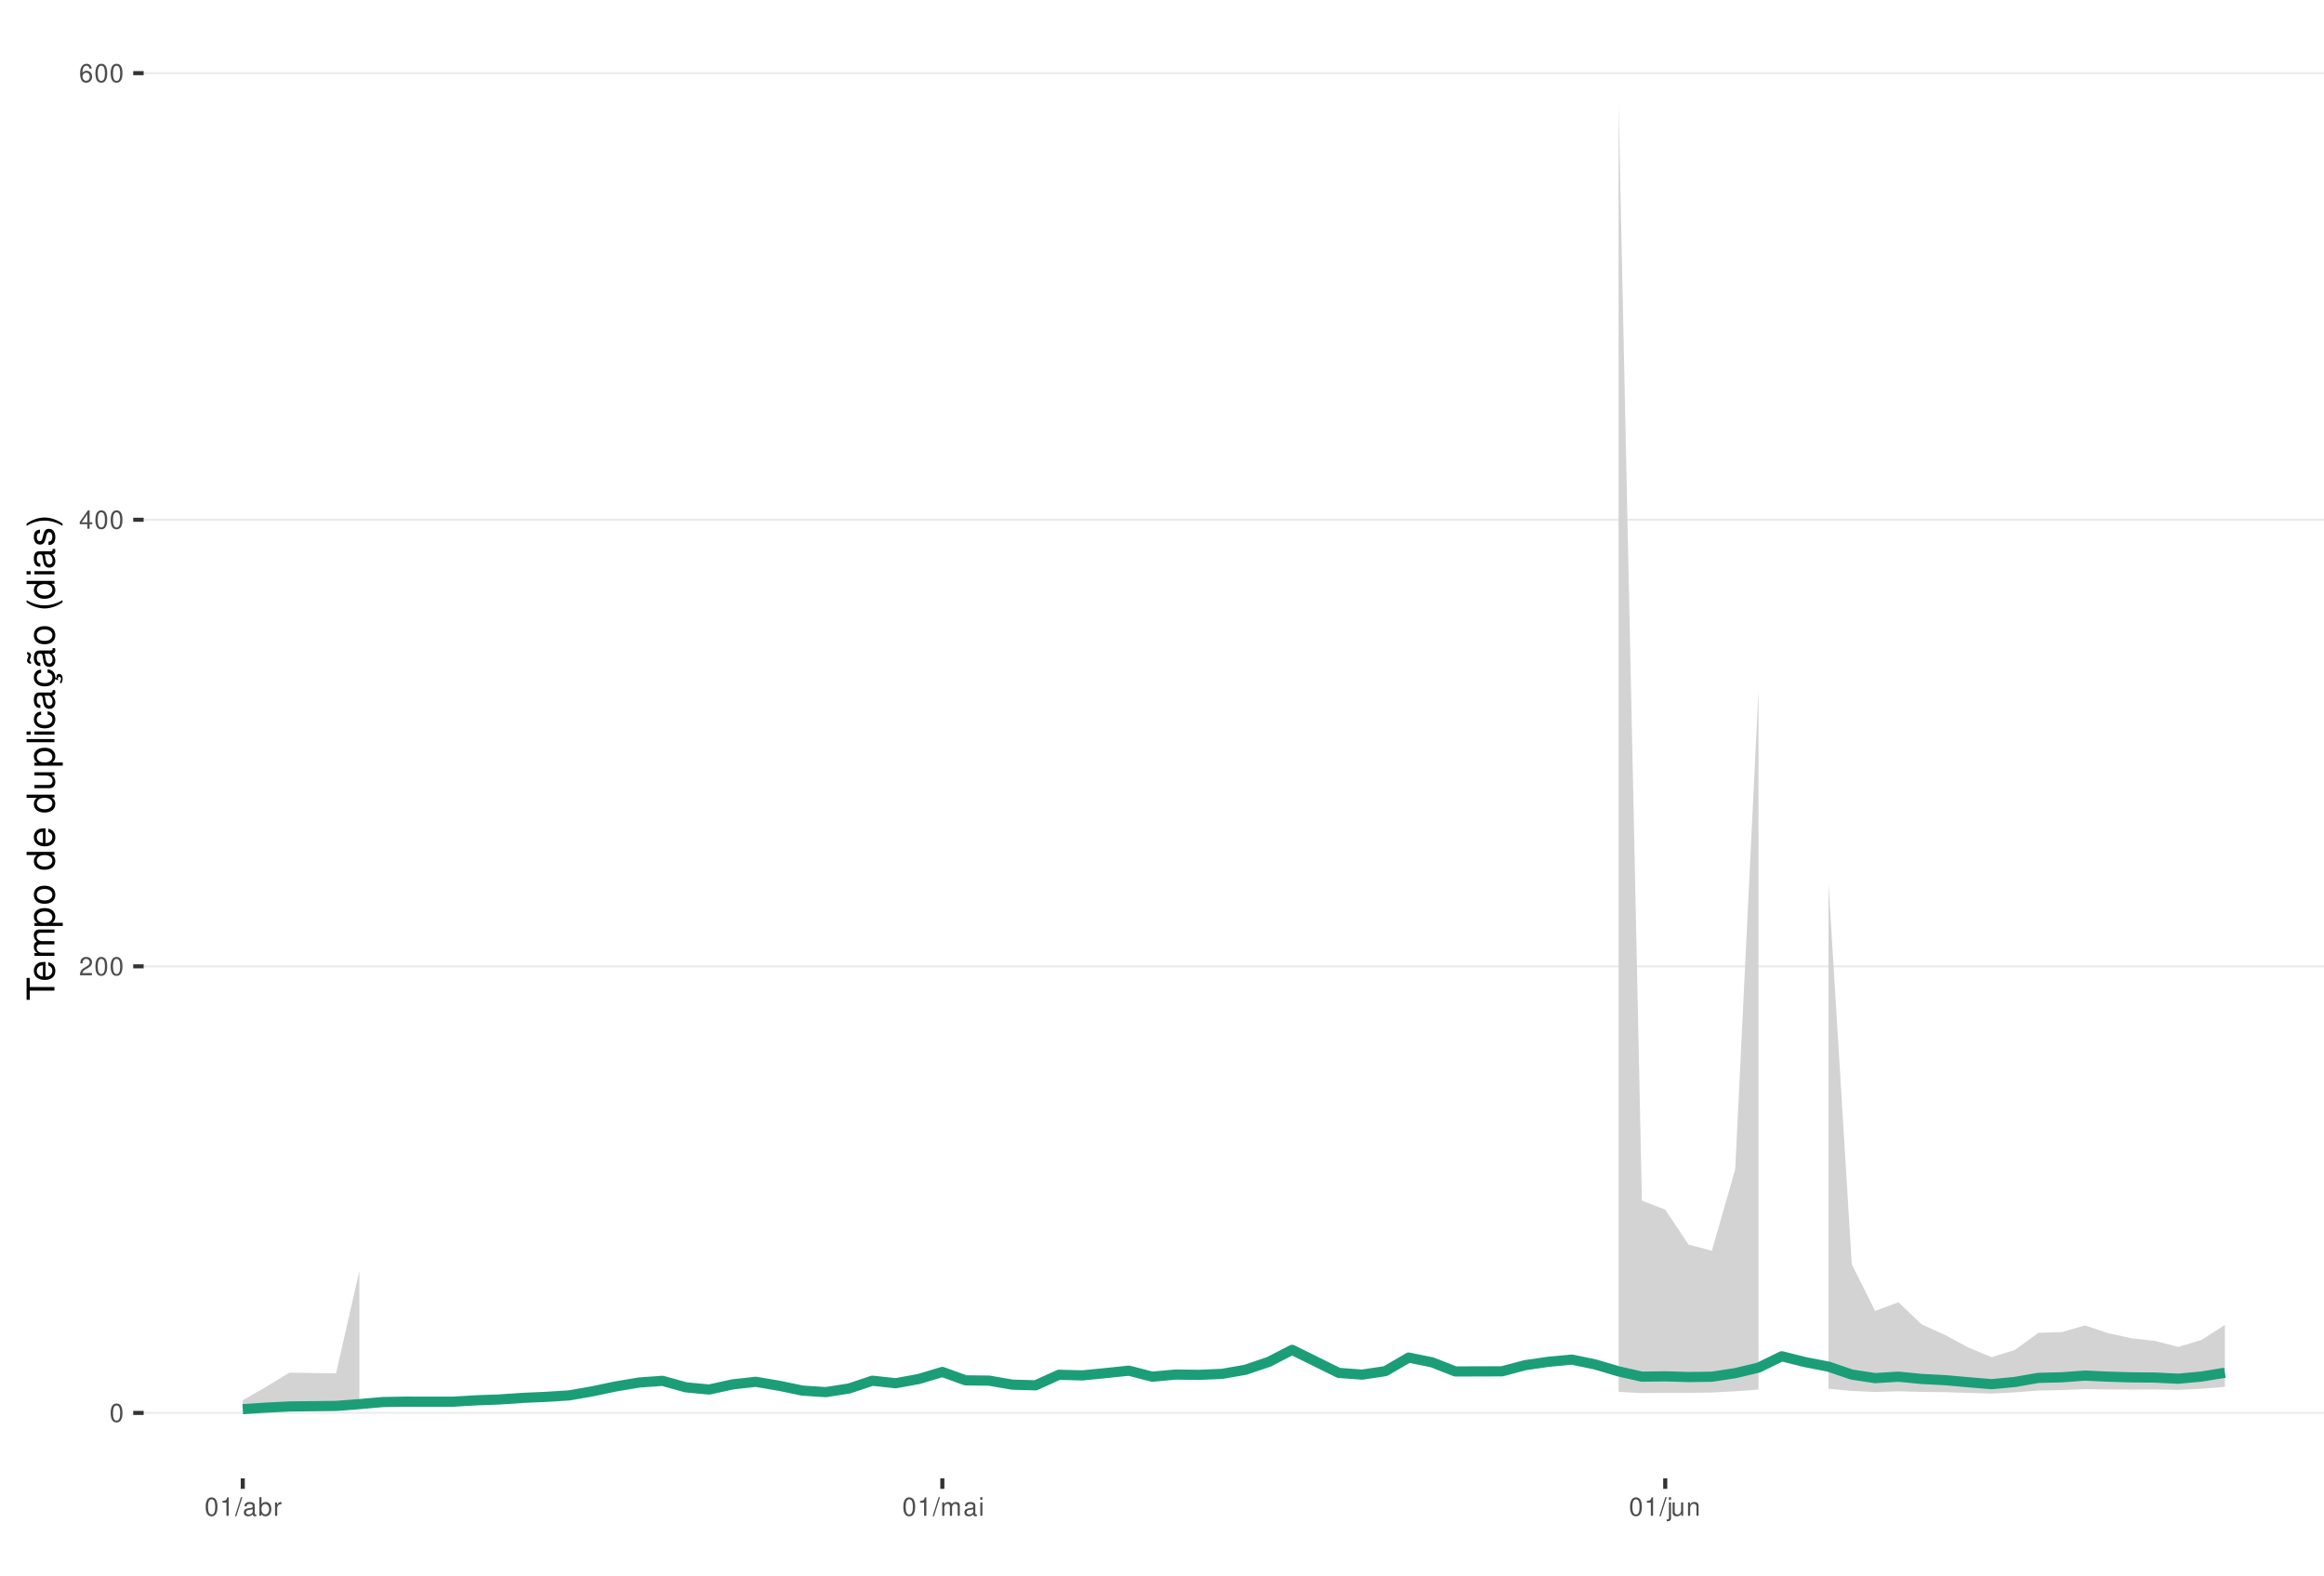 <?xml version="1.0" encoding="UTF-8"?>
<svg xmlns="http://www.w3.org/2000/svg" xmlns:xlink="http://www.w3.org/1999/xlink" width="609pt" height="413pt" viewBox="0 0 609 413" version="1.1">
<defs>
<g>
<symbol overflow="visible" id="glyph0-0">
<path style="stroke:none;" d=""/>
</symbol>
<symbol overflow="visible" id="glyph0-1">
<path style="stroke:none;" d="M 1.828 -4.812 C 1.391 -4.812 0.984 -4.609 0.75 -4.281 C 0.438 -3.859 0.281 -3.219 0.281 -2.328 C 0.281 -0.703 0.812 0.156 1.828 0.156 C 2.828 0.156 3.375 -0.703 3.375 -2.297 C 3.375 -3.219 3.234 -3.844 2.922 -4.281 C 2.672 -4.625 2.281 -4.812 1.828 -4.812 Z M 1.828 -4.297 C 2.469 -4.297 2.781 -3.641 2.781 -2.344 C 2.781 -0.969 2.469 -0.328 1.812 -0.328 C 1.203 -0.328 0.891 -1 0.891 -2.328 C 0.891 -3.641 1.203 -4.297 1.828 -4.297 Z M 1.828 -4.297 "/>
</symbol>
<symbol overflow="visible" id="glyph0-2">
<path style="stroke:none;" d="M 3.375 -0.578 L 0.891 -0.578 C 0.938 -0.984 1.156 -1.234 1.734 -1.578 L 2.406 -1.953 C 3.062 -2.328 3.406 -2.812 3.406 -3.406 C 3.406 -3.812 3.234 -4.188 2.969 -4.438 C 2.688 -4.688 2.344 -4.812 1.891 -4.812 C 1.297 -4.812 0.844 -4.594 0.578 -4.188 C 0.422 -3.938 0.344 -3.641 0.328 -3.141 L 0.922 -3.141 C 0.938 -3.469 0.984 -3.672 1.062 -3.828 C 1.219 -4.125 1.516 -4.297 1.875 -4.297 C 2.406 -4.297 2.797 -3.906 2.797 -3.391 C 2.797 -3.016 2.578 -2.672 2.156 -2.438 L 1.547 -2.078 C 0.562 -1.516 0.281 -1.062 0.219 0 L 3.375 0 Z M 3.375 -0.578 "/>
</symbol>
<symbol overflow="visible" id="glyph0-3">
<path style="stroke:none;" d="M 2.172 -1.172 L 2.172 0 L 2.766 0 L 2.766 -1.172 L 3.469 -1.172 L 3.469 -1.688 L 2.766 -1.688 L 2.766 -4.812 L 2.328 -4.812 L 0.188 -1.781 L 0.188 -1.172 Z M 2.172 -1.688 L 0.703 -1.688 L 2.172 -3.812 Z M 2.172 -1.688 "/>
</symbol>
<symbol overflow="visible" id="glyph0-4">
<path style="stroke:none;" d="M 3.312 -3.562 C 3.203 -4.344 2.703 -4.812 1.984 -4.812 C 1.453 -4.812 0.984 -4.562 0.719 -4.125 C 0.406 -3.656 0.281 -3.062 0.281 -2.203 C 0.281 -1.391 0.406 -0.875 0.688 -0.453 C 0.938 -0.047 1.344 0.156 1.875 0.156 C 2.766 0.156 3.422 -0.516 3.422 -1.453 C 3.422 -2.344 2.812 -2.969 1.969 -2.969 C 1.5 -2.969 1.141 -2.797 0.891 -2.438 C 0.891 -3.641 1.266 -4.297 1.938 -4.297 C 2.344 -4.297 2.641 -4.031 2.734 -3.562 Z M 1.891 -2.453 C 2.469 -2.453 2.812 -2.047 2.812 -1.406 C 2.812 -0.812 2.422 -0.359 1.875 -0.359 C 1.328 -0.359 0.922 -0.828 0.922 -1.438 C 0.922 -2.031 1.312 -2.453 1.891 -2.453 Z M 1.891 -2.453 "/>
</symbol>
<symbol overflow="visible" id="glyph0-5">
<path style="stroke:none;" d="M 1.719 -3.422 L 1.719 0 L 2.312 0 L 2.312 -4.812 L 1.922 -4.812 C 1.719 -4.078 1.578 -3.969 0.672 -3.859 L 0.672 -3.422 Z M 1.719 -3.422 "/>
</symbol>
<symbol overflow="visible" id="glyph0-6">
<path style="stroke:none;" d="M 1.531 -4.859 L -0.047 0.141 L 0.312 0.141 L 1.891 -4.859 Z M 1.531 -4.859 "/>
</symbol>
<symbol overflow="visible" id="glyph0-7">
<path style="stroke:none;" d="M 3.562 -0.328 C 3.5 -0.312 3.469 -0.312 3.438 -0.312 C 3.25 -0.312 3.141 -0.406 3.141 -0.578 L 3.141 -2.641 C 3.141 -3.25 2.688 -3.594 1.828 -3.594 C 1.312 -3.594 0.906 -3.438 0.672 -3.188 C 0.516 -3 0.453 -2.797 0.438 -2.453 L 0.984 -2.453 C 1.031 -2.875 1.297 -3.078 1.812 -3.078 C 2.312 -3.078 2.594 -2.891 2.594 -2.562 L 2.594 -2.406 C 2.578 -2.172 2.469 -2.078 2.016 -2.031 C 1.219 -1.922 1.109 -1.891 0.891 -1.812 C 0.484 -1.641 0.281 -1.328 0.281 -0.875 C 0.281 -0.25 0.719 0.156 1.422 0.156 C 1.859 0.156 2.219 0 2.609 -0.359 C 2.656 0 2.828 0.156 3.188 0.156 C 3.297 0.156 3.375 0.141 3.562 0.094 Z M 2.594 -1.094 C 2.594 -0.906 2.531 -0.797 2.375 -0.641 C 2.141 -0.438 1.875 -0.328 1.547 -0.328 C 1.109 -0.328 0.859 -0.547 0.859 -0.891 C 0.859 -1.266 1.094 -1.438 1.703 -1.531 C 2.297 -1.609 2.406 -1.641 2.594 -1.719 Z M 2.594 -1.094 "/>
</symbol>
<symbol overflow="visible" id="glyph0-8">
<path style="stroke:none;" d="M 0.359 -4.859 L 0.359 0 L 0.859 0 L 0.859 -0.453 C 1.125 -0.047 1.484 0.156 1.969 0.156 C 2.875 0.156 3.484 -0.594 3.484 -1.75 C 3.484 -2.891 2.922 -3.594 1.984 -3.594 C 1.516 -3.594 1.172 -3.406 0.906 -3.016 L 0.906 -4.859 Z M 1.891 -3.062 C 2.5 -3.062 2.906 -2.531 2.906 -1.703 C 2.906 -0.906 2.484 -0.359 1.891 -0.359 C 1.297 -0.359 0.906 -0.906 0.906 -1.719 C 0.906 -2.531 1.297 -3.062 1.891 -3.062 Z M 1.891 -3.062 "/>
</symbol>
<symbol overflow="visible" id="glyph0-9">
<path style="stroke:none;" d="M 0.453 -3.484 L 0.453 0 L 1.016 0 L 1.016 -1.812 C 1.031 -2.656 1.375 -3.016 2.141 -3 L 2.141 -3.562 C 2.047 -3.578 1.984 -3.594 1.922 -3.594 C 1.562 -3.594 1.297 -3.375 0.969 -2.859 L 0.969 -3.484 Z M 0.453 -3.484 "/>
</symbol>
<symbol overflow="visible" id="glyph0-10">
<path style="stroke:none;" d="M 0.469 -3.484 L 0.469 0 L 1.031 0 L 1.031 -2.188 C 1.031 -2.703 1.391 -3.109 1.844 -3.109 C 2.25 -3.109 2.484 -2.844 2.484 -2.406 L 2.484 0 L 3.047 0 L 3.047 -2.188 C 3.047 -2.703 3.422 -3.109 3.875 -3.109 C 4.266 -3.109 4.516 -2.844 4.516 -2.406 L 4.516 0 L 5.078 0 L 5.078 -2.609 C 5.078 -3.234 4.719 -3.594 4.062 -3.594 C 3.594 -3.594 3.312 -3.453 2.984 -3.062 C 2.781 -3.422 2.5 -3.594 2.047 -3.594 C 1.578 -3.594 1.266 -3.422 0.984 -3 L 0.984 -3.484 Z M 0.469 -3.484 "/>
</symbol>
<symbol overflow="visible" id="glyph0-11">
<path style="stroke:none;" d="M 1 -3.484 L 0.453 -3.484 L 0.453 0 L 1 0 Z M 1 -4.859 L 0.438 -4.859 L 0.438 -4.156 L 1 -4.156 Z M 1 -4.859 "/>
</symbol>
<symbol overflow="visible" id="glyph0-12">
<path style="stroke:none;" d="M 0.469 -3.484 L 0.469 0.5 C 0.469 0.859 0.359 0.969 0.016 0.969 C -0.031 0.969 -0.047 0.969 -0.125 0.953 L -0.125 1.438 C -0.047 1.438 -0.016 1.453 0.062 1.453 C 0.688 1.453 1.016 1.203 1.016 0.719 L 1.016 -3.484 Z M 1.016 -4.859 L 0.469 -4.859 L 0.469 -4.156 L 1.016 -4.156 Z M 1.016 -4.859 "/>
</symbol>
<symbol overflow="visible" id="glyph0-13">
<path style="stroke:none;" d="M 3.203 0 L 3.203 -3.484 L 2.656 -3.484 L 2.656 -1.516 C 2.656 -0.797 2.281 -0.328 1.703 -0.328 C 1.266 -0.328 0.984 -0.594 0.984 -1.016 L 0.984 -3.484 L 0.438 -3.484 L 0.438 -0.797 C 0.438 -0.219 0.859 0.156 1.547 0.156 C 2.062 0.156 2.391 -0.031 2.703 -0.484 L 2.703 0 Z M 3.203 0 "/>
</symbol>
<symbol overflow="visible" id="glyph0-14">
<path style="stroke:none;" d="M 0.469 -3.484 L 0.469 0 L 1.031 0 L 1.031 -1.922 C 1.031 -2.641 1.391 -3.109 1.969 -3.109 C 2.406 -3.109 2.688 -2.828 2.688 -2.422 L 2.688 0 L 3.234 0 L 3.234 -2.641 C 3.234 -3.219 2.812 -3.594 2.141 -3.594 C 1.625 -3.594 1.281 -3.391 0.984 -2.906 L 0.984 -3.484 Z M 0.469 -3.484 "/>
</symbol>
<symbol overflow="visible" id="glyph1-0">
<path style="stroke:none;" d=""/>
</symbol>
<symbol overflow="visible" id="glyph1-1">
<path style="stroke:none;" d="M -6.469 -3.547 L -6.469 -5.938 L -7.297 -5.938 L -7.297 -0.203 L -6.469 -0.203 L -6.469 -2.609 L 0 -2.609 L 0 -3.547 Z M -6.469 -3.547 "/>
</symbol>
<symbol overflow="visible" id="glyph1-2">
<path style="stroke:none;" d="M -2.344 -5.125 C -3.141 -5.125 -3.625 -5.062 -4.016 -4.922 C -4.875 -4.578 -5.391 -3.781 -5.391 -2.797 C -5.391 -1.344 -4.281 -0.406 -2.547 -0.406 C -0.812 -0.406 0.234 -1.297 0.234 -2.781 C 0.234 -3.984 -0.453 -4.812 -1.594 -5.016 L -1.594 -4.188 C -0.906 -3.953 -0.547 -3.484 -0.547 -2.812 C -0.547 -2.281 -0.781 -1.828 -1.219 -1.547 C -1.516 -1.344 -1.812 -1.281 -2.344 -1.266 Z M -3.016 -1.297 C -3.984 -1.359 -4.625 -1.953 -4.625 -2.797 C -4.625 -3.641 -3.953 -4.234 -3.016 -4.234 Z M -3.016 -1.297 "/>
</symbol>
<symbol overflow="visible" id="glyph1-3">
<path style="stroke:none;" d="M -5.234 -0.703 L 0 -0.703 L 0 -1.547 L -3.297 -1.547 C -4.047 -1.547 -4.656 -2.094 -4.656 -2.766 C -4.656 -3.391 -4.281 -3.734 -3.609 -3.734 L 0 -3.734 L 0 -4.578 L -3.297 -4.578 C -4.047 -4.578 -4.656 -5.125 -4.656 -5.812 C -4.656 -6.422 -4.266 -6.781 -3.609 -6.781 L 0 -6.781 L 0 -7.625 L -3.938 -7.625 C -4.875 -7.625 -5.391 -7.078 -5.391 -6.094 C -5.391 -5.406 -5.188 -4.984 -4.594 -4.484 C -5.156 -4.188 -5.391 -3.766 -5.391 -3.078 C -5.391 -2.375 -5.125 -1.906 -4.5 -1.469 L -5.234 -1.469 Z M -5.234 -0.703 "/>
</symbol>
<symbol overflow="visible" id="glyph1-4">
<path style="stroke:none;" d="M 2.188 -0.547 L 2.188 -1.375 L -0.547 -1.375 C -0.016 -1.812 0.234 -2.312 0.234 -2.984 C 0.234 -4.344 -0.859 -5.234 -2.531 -5.234 C -4.297 -5.234 -5.391 -4.375 -5.391 -2.984 C -5.391 -2.266 -5.062 -1.703 -4.453 -1.312 L -5.234 -1.312 L -5.234 -0.547 Z M -4.609 -2.844 C -4.609 -3.766 -3.797 -4.359 -2.547 -4.359 C -1.359 -4.359 -0.547 -3.75 -0.547 -2.844 C -0.547 -1.953 -1.344 -1.375 -2.578 -1.375 C -3.812 -1.375 -4.609 -1.953 -4.609 -2.844 Z M -4.609 -2.844 "/>
</symbol>
<symbol overflow="visible" id="glyph1-5">
<path style="stroke:none;" d="M -5.391 -2.719 C -5.391 -1.234 -4.344 -0.359 -2.578 -0.359 C -0.812 -0.359 0.234 -1.234 0.234 -2.734 C 0.234 -4.203 -0.812 -5.094 -2.547 -5.094 C -4.359 -5.094 -5.391 -4.234 -5.391 -2.719 Z M -4.625 -2.734 C -4.625 -3.672 -3.844 -4.234 -2.547 -4.234 C -1.312 -4.234 -0.547 -3.656 -0.547 -2.734 C -0.547 -1.797 -1.312 -1.234 -2.578 -1.234 C -3.844 -1.234 -4.625 -1.797 -4.625 -2.734 Z M -4.625 -2.734 "/>
</symbol>
<symbol overflow="visible" id="glyph1-6">
<path style="stroke:none;" d=""/>
</symbol>
<symbol overflow="visible" id="glyph1-7">
<path style="stroke:none;" d="M -7.297 -4.953 L -7.297 -4.125 L -4.578 -4.125 C -5.109 -3.766 -5.391 -3.203 -5.391 -2.516 C -5.391 -1.156 -4.297 -0.266 -2.625 -0.266 C -0.859 -0.266 0.234 -1.125 0.234 -2.547 C 0.234 -3.266 -0.047 -3.766 -0.688 -4.203 L 0 -4.203 L 0 -4.953 Z M -4.609 -2.656 C -4.609 -3.547 -3.812 -4.125 -2.562 -4.125 C -1.344 -4.125 -0.547 -3.547 -0.547 -2.656 C -0.547 -1.734 -1.359 -1.125 -2.578 -1.125 C -3.797 -1.125 -4.609 -1.734 -4.609 -2.656 Z M -4.609 -2.656 "/>
</symbol>
<symbol overflow="visible" id="glyph1-8">
<path style="stroke:none;" d="M 0 -4.812 L -5.234 -4.812 L -5.234 -3.984 L -2.266 -3.984 C -1.203 -3.984 -0.5 -3.438 -0.5 -2.562 C -0.5 -1.906 -0.906 -1.484 -1.531 -1.484 L -5.234 -1.484 L -5.234 -0.656 L -1.203 -0.656 C -0.328 -0.656 0.234 -1.297 0.234 -2.312 C 0.234 -3.094 -0.047 -3.578 -0.734 -4.062 L 0 -4.062 Z M 0 -4.812 "/>
</symbol>
<symbol overflow="visible" id="glyph1-9">
<path style="stroke:none;" d="M -7.297 -1.516 L -7.297 -0.688 L 0 -0.688 L 0 -1.516 Z M -7.297 -1.516 "/>
</symbol>
<symbol overflow="visible" id="glyph1-10">
<path style="stroke:none;" d="M -5.234 -1.5 L -5.234 -0.672 L 0 -0.672 L 0 -1.5 Z M -7.297 -1.5 L -7.297 -0.656 L -6.234 -0.656 L -6.234 -1.5 Z M -7.297 -1.5 "/>
</symbol>
<symbol overflow="visible" id="glyph1-11">
<path style="stroke:none;" d="M -3.484 -4.703 C -3.984 -4.672 -4.312 -4.562 -4.609 -4.359 C -5.094 -4 -5.391 -3.375 -5.391 -2.641 C -5.391 -1.219 -4.266 -0.312 -2.531 -0.312 C -0.844 -0.312 0.234 -1.203 0.234 -2.625 C 0.234 -3.875 -0.516 -4.672 -1.797 -4.766 L -1.797 -3.938 C -0.953 -3.797 -0.547 -3.359 -0.547 -2.656 C -0.547 -1.734 -1.297 -1.188 -2.531 -1.188 C -3.844 -1.188 -4.625 -1.719 -4.625 -2.625 C -4.625 -3.328 -4.203 -3.766 -3.484 -3.875 Z M -3.484 -4.703 "/>
</symbol>
<symbol overflow="visible" id="glyph1-12">
<path style="stroke:none;" d="M -0.484 -5.344 C -0.469 -5.266 -0.469 -5.219 -0.469 -5.172 C -0.469 -4.875 -0.625 -4.719 -0.875 -4.719 L -3.953 -4.719 C -4.891 -4.719 -5.391 -4.047 -5.391 -2.75 C -5.391 -1.984 -5.172 -1.375 -4.781 -1.016 C -4.516 -0.766 -4.203 -0.672 -3.688 -0.656 L -3.688 -1.484 C -4.328 -1.562 -4.625 -1.938 -4.625 -2.719 C -4.625 -3.484 -4.344 -3.891 -3.844 -3.891 L -3.625 -3.891 C -3.266 -3.875 -3.125 -3.703 -3.047 -3.016 C -2.891 -1.844 -2.844 -1.656 -2.719 -1.344 C -2.453 -0.734 -2 -0.422 -1.312 -0.422 C -0.375 -0.422 0.234 -1.078 0.234 -2.141 C 0.234 -2.797 0 -3.328 -0.547 -3.922 C 0 -3.984 0.234 -4.234 0.234 -4.781 C 0.234 -4.953 0.203 -5.062 0.141 -5.344 Z M -1.656 -3.891 C -1.375 -3.891 -1.203 -3.812 -0.969 -3.562 C -0.656 -3.219 -0.5 -2.812 -0.5 -2.312 C -0.5 -1.672 -0.812 -1.297 -1.344 -1.297 C -1.891 -1.297 -2.172 -1.656 -2.297 -2.547 C -2.422 -3.438 -2.453 -3.609 -2.594 -3.891 Z M -1.656 -3.891 "/>
</symbol>
<symbol overflow="visible" id="glyph1-13">
<path style="stroke:none;" d="M 0.234 -2.641 C 0.234 -3.875 -0.547 -4.703 -1.797 -4.766 L -1.797 -3.938 C -0.953 -3.797 -0.531 -3.359 -0.531 -2.656 C -0.531 -1.734 -1.281 -1.188 -2.516 -1.188 C -3.844 -1.188 -4.625 -1.719 -4.625 -2.625 C -4.625 -3.328 -4.203 -3.766 -3.484 -3.875 L -3.484 -4.703 C -3.984 -4.672 -4.312 -4.562 -4.609 -4.359 C -5.094 -4 -5.391 -3.375 -5.391 -2.641 C -5.391 -1.219 -4.266 -0.312 -2.531 -0.312 C -1.469 -0.312 -0.625 -0.672 -0.156 -1.312 C 0.047 -1.594 0.125 -1.812 0.203 -2.25 L 0.922 -1.938 L 0.984 -2.062 C 0.938 -2.188 0.906 -2.25 0.906 -2.375 C 0.906 -2.656 1.047 -2.828 1.281 -2.828 C 1.547 -2.828 1.734 -2.594 1.734 -2.297 C 1.734 -2.031 1.672 -1.844 1.438 -1.406 L 1.406 -1.312 L 1.812 -1.094 C 2.078 -1.75 2.141 -1.953 2.141 -2.344 C 2.141 -3.109 1.781 -3.578 1.203 -3.578 C 0.781 -3.578 0.547 -3.297 0.547 -2.797 C 0.547 -2.703 0.547 -2.641 0.562 -2.516 Z M 0.234 -2.641 "/>
</symbol>
<symbol overflow="visible" id="glyph1-14">
<path style="stroke:none;" d="M -0.484 -5.344 C -0.469 -5.266 -0.469 -5.219 -0.469 -5.172 C -0.469 -4.875 -0.625 -4.719 -0.875 -4.719 L -3.953 -4.719 C -4.891 -4.719 -5.391 -4.047 -5.391 -2.75 C -5.391 -1.984 -5.172 -1.375 -4.781 -1.016 C -4.516 -0.766 -4.203 -0.672 -3.688 -0.656 L -3.688 -1.484 C -4.328 -1.562 -4.625 -1.938 -4.625 -2.719 C -4.625 -3.484 -4.344 -3.891 -3.844 -3.891 L -3.625 -3.891 C -3.266 -3.875 -3.125 -3.703 -3.047 -3.016 C -2.891 -1.844 -2.844 -1.656 -2.719 -1.344 C -2.453 -0.734 -2 -0.422 -1.312 -0.422 C -0.375 -0.422 0.234 -1.078 0.234 -2.141 C 0.234 -2.797 0 -3.328 -0.547 -3.922 C 0 -3.984 0.234 -4.234 0.234 -4.781 C 0.234 -4.953 0.203 -5.062 0.141 -5.344 Z M -1.656 -3.891 C -1.375 -3.891 -1.203 -3.812 -0.969 -3.562 C -0.656 -3.219 -0.5 -2.812 -0.5 -2.312 C -0.5 -1.672 -0.812 -1.297 -1.344 -1.297 C -1.891 -1.297 -2.172 -1.656 -2.297 -2.547 C -2.422 -3.438 -2.453 -3.609 -2.594 -3.891 Z M -7.172 -3.75 C -6.922 -3.672 -6.812 -3.547 -6.812 -3.375 C -6.812 -3.25 -6.875 -2.984 -6.984 -2.734 C -7.156 -2.312 -7.172 -2.25 -7.172 -2.047 C -7.172 -1.594 -6.797 -1.297 -6.141 -1.188 L -6.141 -1.766 C -6.375 -1.812 -6.5 -1.938 -6.5 -2.094 C -6.5 -2.203 -6.469 -2.344 -6.375 -2.578 C -6.156 -3.156 -6.125 -3.234 -6.125 -3.438 C -6.125 -3.922 -6.484 -4.219 -7.172 -4.312 Z M -7.172 -3.75 "/>
</symbol>
<symbol overflow="visible" id="glyph1-15">
<path style="stroke:none;" d="M -7.297 -2.359 C -5.984 -1.359 -4.156 -0.734 -2.594 -0.734 C -1.016 -0.734 0.812 -1.359 2.125 -2.359 L 2.125 -2.906 C 0.688 -2.031 -0.984 -1.547 -2.594 -1.547 C -4.188 -1.547 -5.875 -2.031 -7.297 -2.906 Z M -7.297 -2.359 "/>
</symbol>
<symbol overflow="visible" id="glyph1-16">
<path style="stroke:none;" d="M -3.781 -4.375 C -4.812 -4.375 -5.391 -3.688 -5.391 -2.484 C -5.391 -1.266 -4.766 -0.469 -3.797 -0.469 C -2.969 -0.469 -2.578 -0.891 -2.281 -2.125 L -2.094 -2.906 C -1.953 -3.484 -1.734 -3.719 -1.375 -3.719 C -0.875 -3.719 -0.547 -3.234 -0.547 -2.5 C -0.547 -2.047 -0.672 -1.672 -0.891 -1.453 C -1.047 -1.328 -1.188 -1.266 -1.562 -1.219 L -1.562 -0.344 C -0.344 -0.375 0.234 -1.062 0.234 -2.438 C 0.234 -3.75 -0.422 -4.594 -1.438 -4.594 C -2.203 -4.594 -2.641 -4.156 -2.891 -3.109 L -3.078 -2.312 C -3.234 -1.625 -3.453 -1.344 -3.828 -1.344 C -4.312 -1.344 -4.625 -1.766 -4.625 -2.453 C -4.625 -3.125 -4.328 -3.484 -3.781 -3.5 Z M -3.781 -4.375 "/>
</symbol>
<symbol overflow="visible" id="glyph1-17">
<path style="stroke:none;" d="M 2.125 -0.938 C 0.812 -1.938 -1.016 -2.562 -2.578 -2.562 C -4.156 -2.562 -5.984 -1.938 -7.297 -0.938 L -7.297 -0.375 C -5.859 -1.266 -4.188 -1.75 -2.578 -1.75 C -0.984 -1.75 0.703 -1.266 2.125 -0.375 Z M 2.125 -0.938 "/>
</symbol>
</g>
<clipPath id="clip1">
  <path d="M 37.645 9.961 L 609 9.961 L 609 387.328 L 37.645 387.328 Z M 37.645 9.961 "/>
</clipPath>
<clipPath id="clip2">
  <path d="M 37.645 369 L 609 369 L 609 371 L 37.645 371 Z M 37.645 369 "/>
</clipPath>
<clipPath id="clip3">
  <path d="M 37.645 252 L 609 252 L 609 254 L 37.645 254 Z M 37.645 252 "/>
</clipPath>
<clipPath id="clip4">
  <path d="M 37.645 135 L 609 135 L 609 137 L 37.645 137 Z M 37.645 135 "/>
</clipPath>
<clipPath id="clip5">
  <path d="M 37.645 18 L 609 18 L 609 20 L 37.645 20 Z M 37.645 18 "/>
</clipPath>
</defs>
<g id="surface261">
<rect x="0" y="0" width="609" height="413" style="fill:rgb(100%,100%,100%);fill-opacity:1;stroke:none;"/>
<rect x="0" y="0" width="609" height="413" style="fill:rgb(100%,100%,100%);fill-opacity:1;stroke:none;"/>
<path style="fill:none;stroke-width:1.067;stroke-linecap:round;stroke-linejoin:round;stroke:rgb(100%,100%,100%);stroke-opacity:1;stroke-miterlimit:10;" d="M 0 413 L 609 413 L 609 0 L 0 0 Z M 0 413 "/>
<g clip-path="url(#clip1)" clip-rule="nonzero">
<path style=" stroke:none;fill-rule:nonzero;fill:rgb(100%,100%,100%);fill-opacity:1;" d="M 37.645 387.328 L 609 387.328 L 609 9.961 L 37.645 9.961 Z M 37.645 387.328 "/>
</g>
<g clip-path="url(#clip2)" clip-rule="nonzero">
<path style="fill:none;stroke-width:0.533;stroke-linecap:butt;stroke-linejoin:round;stroke:rgb(92.157%,92.157%,92.157%);stroke-opacity:1;stroke-miterlimit:10;" d="M 37.645 370.176 L 609 370.176 "/>
</g>
<g clip-path="url(#clip3)" clip-rule="nonzero">
<path style="fill:none;stroke-width:0.533;stroke-linecap:butt;stroke-linejoin:round;stroke:rgb(92.157%,92.157%,92.157%);stroke-opacity:1;stroke-miterlimit:10;" d="M 37.645 253.172 L 609 253.172 "/>
</g>
<g clip-path="url(#clip4)" clip-rule="nonzero">
<path style="fill:none;stroke-width:0.533;stroke-linecap:butt;stroke-linejoin:round;stroke:rgb(92.157%,92.157%,92.157%);stroke-opacity:1;stroke-miterlimit:10;" d="M 37.645 136.172 L 609 136.172 "/>
</g>
<g clip-path="url(#clip5)" clip-rule="nonzero">
<path style="fill:none;stroke-width:0.533;stroke-linecap:butt;stroke-linejoin:round;stroke:rgb(92.157%,92.157%,92.157%);stroke-opacity:1;stroke-miterlimit:10;" d="M 37.645 19.168 L 609 19.168 "/>
</g>
<path style=" stroke:none;fill-rule:nonzero;fill:rgb(82.745%,82.745%,82.745%);fill-opacity:1;" d="M 63.617 366.859 L 69.727 363.324 L 75.836 359.621 L 88.059 359.809 L 94.168 332.953 L 94.168 369 L 88.059 369.188 L 75.836 369.277 L 69.727 369.43 L 63.617 369.621 Z M 63.617 366.859 "/>
<path style=" stroke:none;fill-rule:nonzero;fill:rgb(82.745%,82.745%,82.745%);fill-opacity:1;" d="M 424.148 27.117 L 430.262 314.562 L 436.371 316.906 L 442.48 326.078 L 448.594 327.68 L 454.703 306.391 L 460.812 180.824 L 460.812 364.055 L 454.703 364.508 L 448.594 364.84 L 442.48 364.914 L 436.371 364.914 L 430.262 364.984 L 424.148 364.648 Z M 424.148 27.117 "/>
<path style=" stroke:none;fill-rule:nonzero;fill:rgb(82.745%,82.745%,82.745%);fill-opacity:1;" d="M 479.148 231.324 L 485.258 331.23 L 491.367 343.461 L 497.48 341.172 L 503.59 346.992 L 509.699 349.75 L 515.812 353.059 L 521.922 355.57 L 528.031 353.656 L 534.145 349.191 L 540.254 349.008 L 546.363 347.254 L 552.477 349.305 L 558.586 350.613 L 564.695 351.316 L 570.809 352.887 L 576.918 351.051 L 583.031 347.125 L 583.031 363.355 L 576.918 363.832 L 570.809 364.133 L 564.695 364.039 L 558.586 364.062 L 552.477 364.031 L 546.363 363.961 L 540.254 364.191 L 534.145 364.305 L 528.031 364.801 L 521.922 365.109 L 515.812 364.926 L 509.699 364.746 L 503.59 364.676 L 497.48 364.5 L 491.367 364.684 L 485.258 364.41 L 479.148 363.836 Z M 479.148 231.324 "/>
<path style="fill:none;stroke-width:2.667;stroke-linecap:butt;stroke-linejoin:round;stroke:rgb(10.588%,61.961%,46.667%);stroke-opacity:1;stroke-miterlimit:10;" d="M 63.617 369.191 L 69.727 368.797 L 75.836 368.488 L 88.059 368.344 L 94.168 367.871 L 100.281 367.328 L 106.391 367.227 L 118.613 367.242 L 124.723 366.875 L 130.836 366.656 L 136.945 366.238 L 143.055 365.969 L 149.168 365.586 L 155.277 364.512 L 161.387 363.23 L 167.5 362.211 L 173.609 361.77 L 179.719 363.469 L 185.832 364.051 L 191.941 362.707 L 198.051 362.023 L 204.164 363.059 L 210.273 364.328 L 216.383 364.73 L 222.496 363.777 L 228.605 361.738 L 234.715 362.402 L 240.828 361.281 L 246.938 359.441 L 253.051 361.645 L 259.16 361.715 L 265.27 362.77 L 271.383 362.945 L 277.492 360.18 L 283.602 360.348 L 289.715 359.746 L 295.824 359.109 L 301.934 360.684 L 308.047 360.125 L 314.156 360.203 L 320.266 359.945 L 326.379 358.867 L 332.488 356.801 L 338.598 353.652 L 344.711 356.68 L 350.82 359.691 L 356.934 360.145 L 363.043 359.234 L 369.152 355.676 L 375.266 356.922 L 381.375 359.312 L 387.484 359.297 L 393.598 359.273 L 399.707 357.66 L 405.816 356.773 L 411.93 356.211 L 418.039 357.48 L 424.148 359.293 L 430.262 360.676 L 436.371 360.594 L 442.48 360.773 L 448.594 360.691 L 454.703 359.762 L 460.812 358.309 L 466.926 355.336 L 473.035 356.867 L 479.148 358.047 L 485.258 360.129 L 491.367 361.062 L 497.48 360.68 L 503.59 361.281 L 509.699 361.594 L 515.812 362.137 L 521.922 362.648 L 528.031 362.062 L 534.145 360.996 L 540.254 360.844 L 546.363 360.395 L 552.477 360.68 L 558.586 360.859 L 564.695 360.914 L 570.809 361.215 L 576.918 360.645 L 583.031 359.648 "/>
<g style="fill:rgb(30.196%,30.196%,30.196%);fill-opacity:1;">
  <use xlink:href="#glyph0-1" x="28.715" y="372.523"/>
</g>
<g style="fill:rgb(30.196%,30.196%,30.196%);fill-opacity:1;">
  <use xlink:href="#glyph0-2" x="20.715" y="255.52"/>
  <use xlink:href="#glyph0-1" x="24.715" y="255.52"/>
  <use xlink:href="#glyph0-1" x="28.715" y="255.52"/>
</g>
<g style="fill:rgb(30.196%,30.196%,30.196%);fill-opacity:1;">
  <use xlink:href="#glyph0-3" x="20.715" y="138.52"/>
  <use xlink:href="#glyph0-1" x="24.715" y="138.52"/>
  <use xlink:href="#glyph0-1" x="28.715" y="138.52"/>
</g>
<g style="fill:rgb(30.196%,30.196%,30.196%);fill-opacity:1;">
  <use xlink:href="#glyph0-4" x="20.715" y="21.516"/>
  <use xlink:href="#glyph0-1" x="24.715" y="21.516"/>
  <use xlink:href="#glyph0-1" x="28.715" y="21.516"/>
</g>
<path style="fill:none;stroke-width:1.067;stroke-linecap:butt;stroke-linejoin:round;stroke:rgb(20%,20%,20%);stroke-opacity:1;stroke-miterlimit:10;" d="M 34.906 370.176 L 37.645 370.176 "/>
<path style="fill:none;stroke-width:1.067;stroke-linecap:butt;stroke-linejoin:round;stroke:rgb(20%,20%,20%);stroke-opacity:1;stroke-miterlimit:10;" d="M 34.906 253.172 L 37.645 253.172 "/>
<path style="fill:none;stroke-width:1.067;stroke-linecap:butt;stroke-linejoin:round;stroke:rgb(20%,20%,20%);stroke-opacity:1;stroke-miterlimit:10;" d="M 34.906 136.172 L 37.645 136.172 "/>
<path style="fill:none;stroke-width:1.067;stroke-linecap:butt;stroke-linejoin:round;stroke:rgb(20%,20%,20%);stroke-opacity:1;stroke-miterlimit:10;" d="M 34.906 19.168 L 37.645 19.168 "/>
<path style="fill:none;stroke-width:1.067;stroke-linecap:butt;stroke-linejoin:round;stroke:rgb(20%,20%,20%);stroke-opacity:1;stroke-miterlimit:10;" d="M 63.617 390.07 L 63.617 387.328 "/>
<path style="fill:none;stroke-width:1.067;stroke-linecap:butt;stroke-linejoin:round;stroke:rgb(20%,20%,20%);stroke-opacity:1;stroke-miterlimit:10;" d="M 246.938 390.07 L 246.938 387.328 "/>
<path style="fill:none;stroke-width:1.067;stroke-linecap:butt;stroke-linejoin:round;stroke:rgb(20%,20%,20%);stroke-opacity:1;stroke-miterlimit:10;" d="M 436.371 390.07 L 436.371 387.328 "/>
<g style="fill:rgb(30.196%,30.196%,30.196%);fill-opacity:1;">
  <use xlink:href="#glyph0-1" x="53.617" y="397.109"/>
  <use xlink:href="#glyph0-5" x="57.617" y="397.109"/>
  <use xlink:href="#glyph0-6" x="61.617" y="397.109"/>
  <use xlink:href="#glyph0-7" x="63.617" y="397.109"/>
  <use xlink:href="#glyph0-8" x="67.617" y="397.109"/>
  <use xlink:href="#glyph0-9" x="71.617" y="397.109"/>
</g>
<g style="fill:rgb(30.196%,30.196%,30.196%);fill-opacity:1;">
  <use xlink:href="#glyph0-1" x="236.438" y="397.109"/>
  <use xlink:href="#glyph0-5" x="240.438" y="397.109"/>
  <use xlink:href="#glyph0-6" x="244.438" y="397.109"/>
  <use xlink:href="#glyph0-10" x="246.438" y="397.109"/>
  <use xlink:href="#glyph0-7" x="252.438" y="397.109"/>
  <use xlink:href="#glyph0-11" x="256.438" y="397.109"/>
</g>
<g style="fill:rgb(30.196%,30.196%,30.196%);fill-opacity:1;">
  <use xlink:href="#glyph0-1" x="426.871" y="397.109"/>
  <use xlink:href="#glyph0-5" x="430.871" y="397.109"/>
  <use xlink:href="#glyph0-6" x="434.871" y="397.109"/>
  <use xlink:href="#glyph0-12" x="436.871" y="397.109"/>
  <use xlink:href="#glyph0-13" x="437.871" y="397.109"/>
  <use xlink:href="#glyph0-14" x="441.871" y="397.109"/>
</g>
<g style="fill:rgb(0%,0%,0%);fill-opacity:1;">
  <use xlink:href="#glyph1-1" x="14.263" y="262.145"/>
  <use xlink:href="#glyph1-2" x="14.263" y="257.145"/>
  <use xlink:href="#glyph1-3" x="14.263" y="251.145"/>
  <use xlink:href="#glyph1-4" x="14.263" y="243.145"/>
  <use xlink:href="#glyph1-5" x="14.263" y="237.145"/>
  <use xlink:href="#glyph1-6" x="14.263" y="231.145"/>
  <use xlink:href="#glyph1-7" x="14.263" y="228.145"/>
  <use xlink:href="#glyph1-2" x="14.263" y="222.145"/>
  <use xlink:href="#glyph1-6" x="14.263" y="216.145"/>
  <use xlink:href="#glyph1-7" x="14.263" y="213.145"/>
  <use xlink:href="#glyph1-8" x="14.263" y="207.145"/>
  <use xlink:href="#glyph1-4" x="14.263" y="201.145"/>
  <use xlink:href="#glyph1-9" x="14.263" y="195.145"/>
  <use xlink:href="#glyph1-10" x="14.263" y="193.145"/>
  <use xlink:href="#glyph1-11" x="14.263" y="191.145"/>
  <use xlink:href="#glyph1-12" x="14.263" y="186.145"/>
  <use xlink:href="#glyph1-13" x="14.263" y="180.145"/>
  <use xlink:href="#glyph1-14" x="14.263" y="175.145"/>
  <use xlink:href="#glyph1-5" x="14.263" y="169.145"/>
  <use xlink:href="#glyph1-6" x="14.263" y="163.145"/>
  <use xlink:href="#glyph1-15" x="14.263" y="160.145"/>
  <use xlink:href="#glyph1-7" x="14.263" y="157.145"/>
  <use xlink:href="#glyph1-10" x="14.263" y="151.145"/>
  <use xlink:href="#glyph1-12" x="14.263" y="149.145"/>
  <use xlink:href="#glyph1-16" x="14.263" y="143.145"/>
  <use xlink:href="#glyph1-17" x="14.263" y="138.145"/>
</g>
</g>
</svg>

